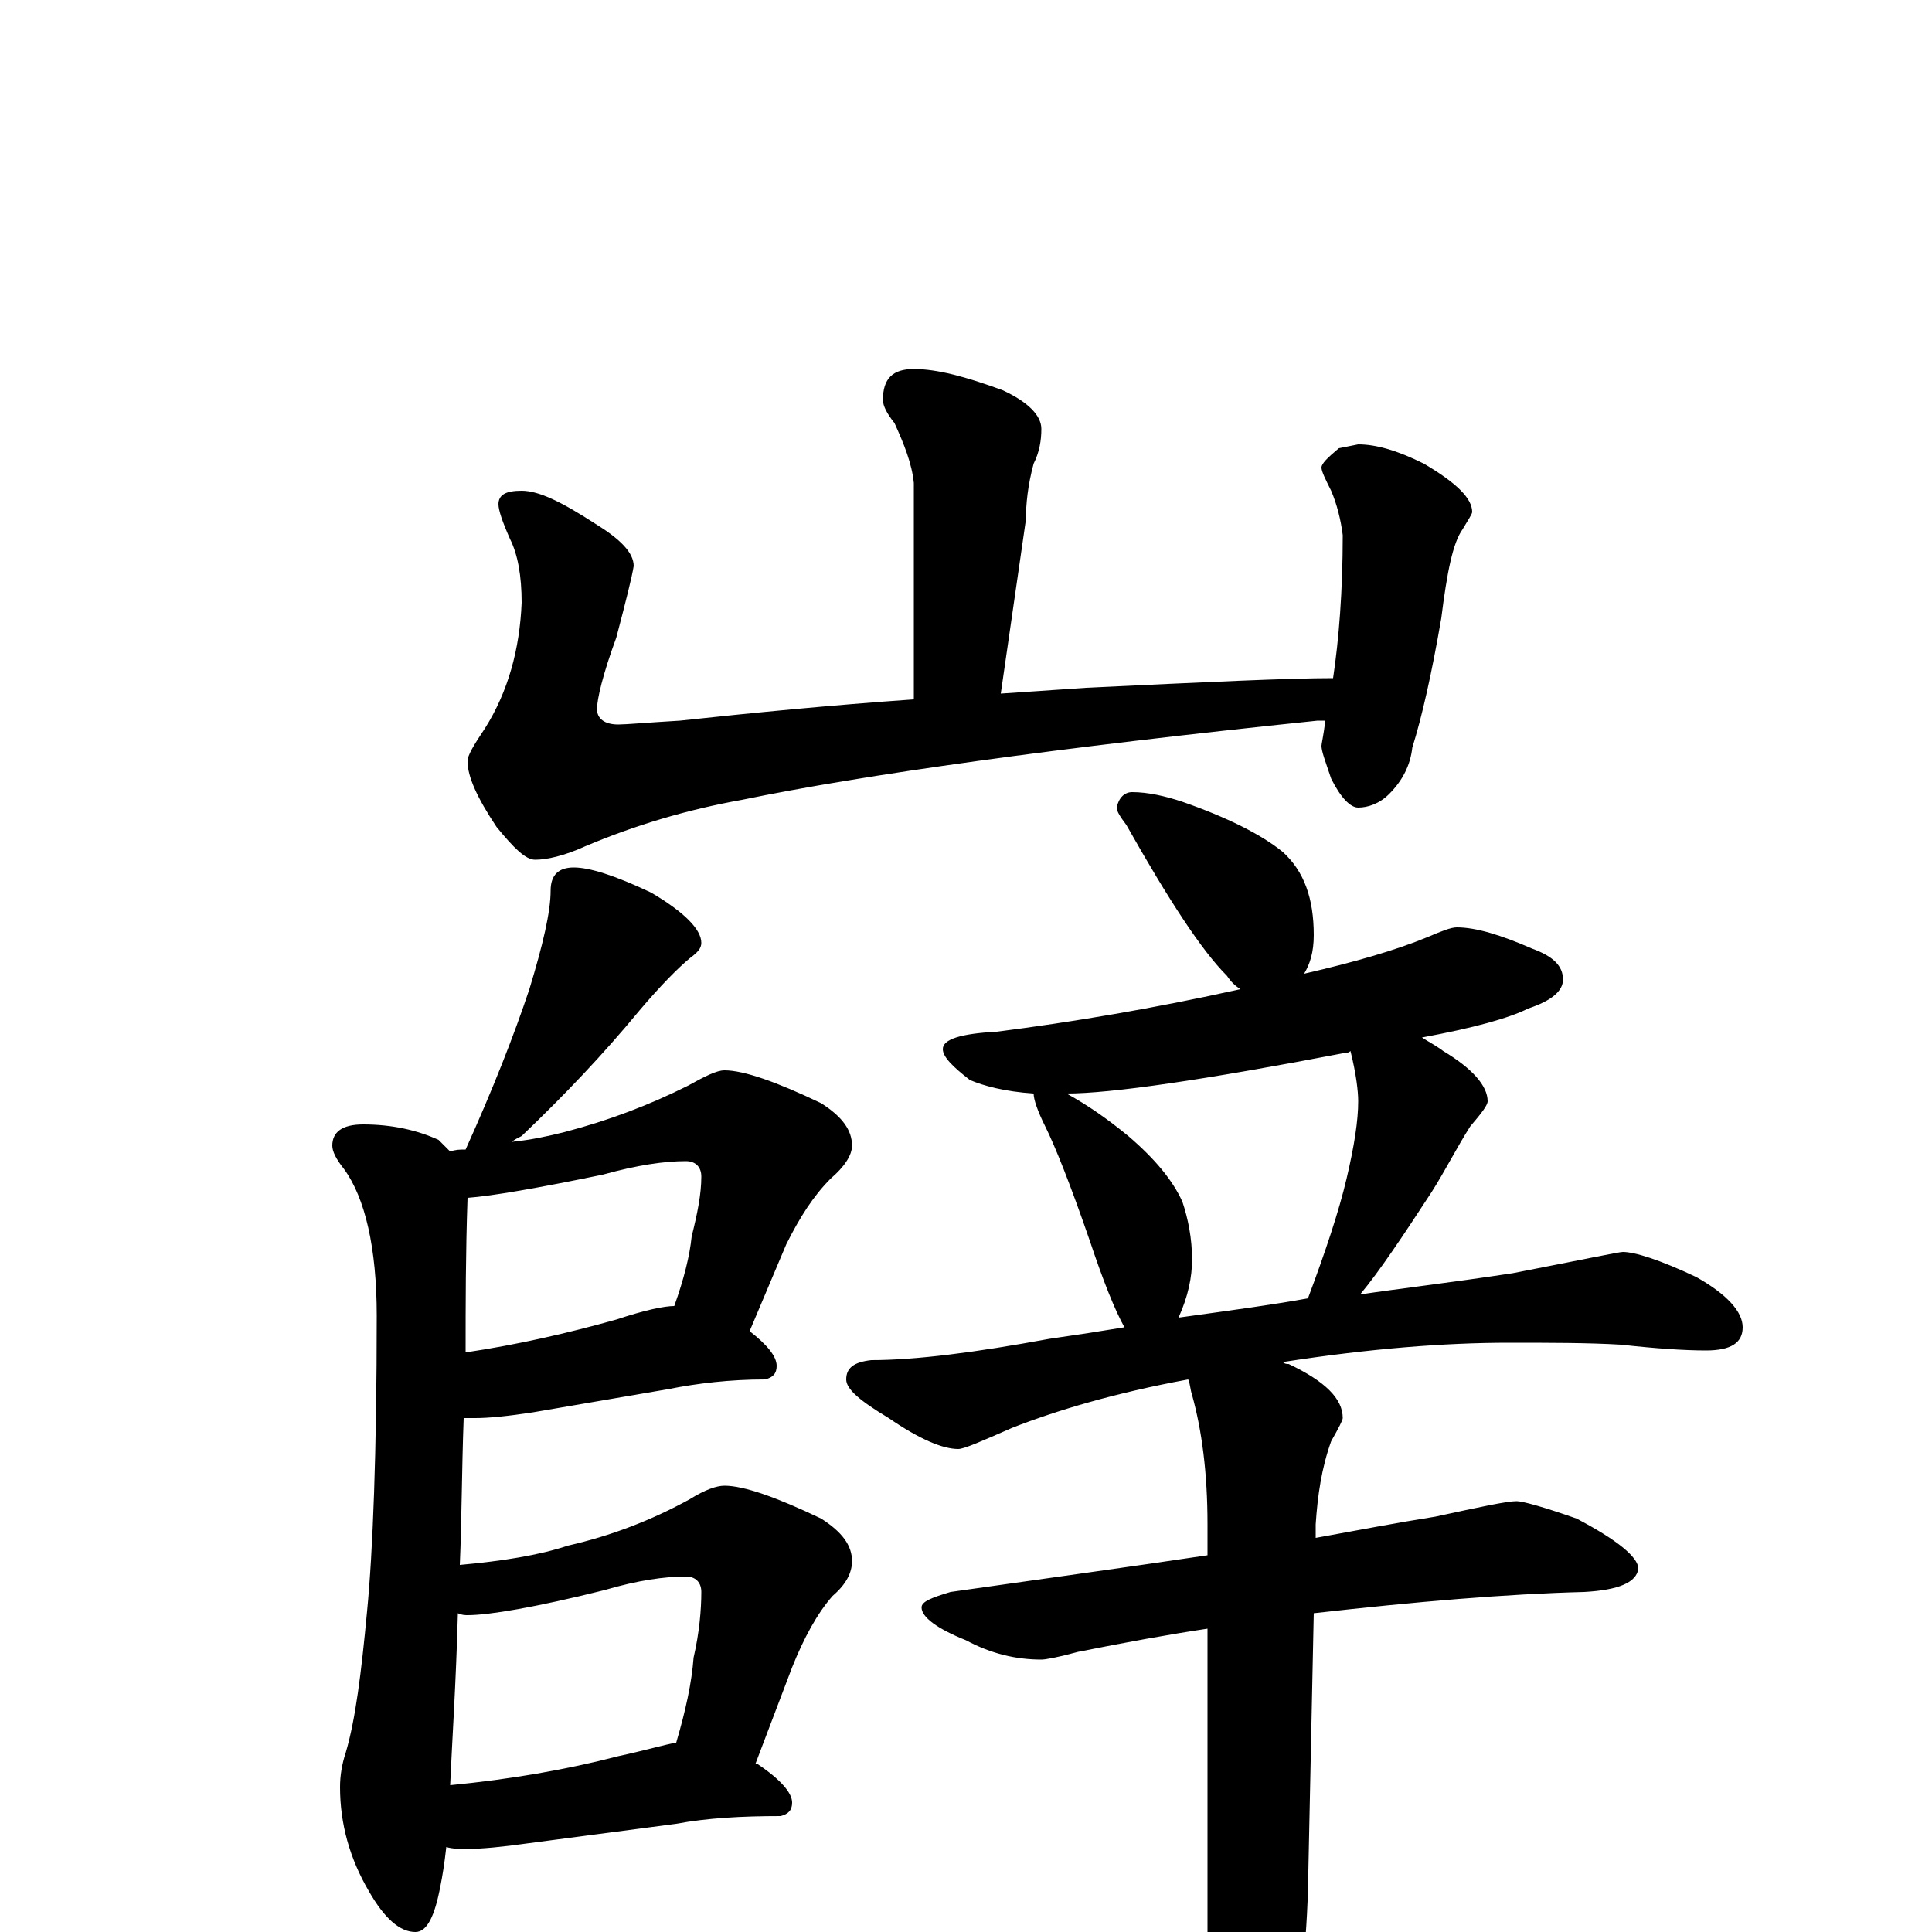 <?xml version="1.0" encoding="utf-8" ?>
<!DOCTYPE svg PUBLIC "-//W3C//DTD SVG 1.1//EN" "http://www.w3.org/Graphics/SVG/1.1/DTD/svg11.dtd">
<svg version="1.1" id="Layer_1" xmlns="http://www.w3.org/2000/svg" xmlns:xlink="http://www.w3.org/1999/xlink" x="0px" y="145px" width="1000px" height="1000px" viewBox="0 0 1000 1000" enable-background="new 0 0 1000 1000" xml:space="preserve">
<g id="Layer_1">
<path id="glyph" transform="matrix(1 0 0 -1 0 1000)" d="M473,809C485,809 500,805 519,798C532,792 539,785 539,778C539,772 538,766 535,760C532,749 531,739 531,731l-13,-90C533,642 547,643 562,644C625,647 667,649 690,649C693,669 695,694 695,723C694,731 692,739 689,746C686,752 684,756 684,758C684,760 687,763 693,768l10,2C712,770 723,767 737,760C754,750 762,742 762,735C762,734 760,731 757,726C752,719 749,704 746,680C741,651 736,629 731,613C730,604 726,596 719,589C714,584 708,582 703,582C699,582 694,587 689,597C686,606 684,611 684,614C684,615 685,619 686,627C685,627 683,627 682,627C547,613 447,599 384,586C356,581 329,573 303,562C292,557 283,555 277,555C272,555 266,561 257,572C247,587 242,598 242,606C242,609 245,614 251,623C263,642 269,664 270,688C270,702 268,713 264,721C260,730 258,736 258,739C258,744 262,746 270,746C279,746 291,740 308,729C321,721 328,714 328,707C327,701 324,689 319,670C312,651 309,638 309,633C309,628 313,625 320,625C324,625 335,626 352,627C389,631 430,635 473,638l0,112C472,760 468,770 463,781C459,786 457,790 457,793C457,804 462,809 473,809M297,551C305,551 318,547 337,538C354,528 363,519 363,512C363,509 361,507 357,504C351,499 342,490 331,477C312,454 292,433 270,412C268,411 266,410 265,409C275,410 284,412 292,414C315,420 336,428 356,438C365,443 371,446 375,446C385,446 402,440 425,429C436,422 441,415 441,407C441,402 437,396 430,390C421,381 414,370 407,356l-19,-45C397,304 402,298 402,293C402,289 400,287 396,286C378,286 361,284 346,281l-70,-12C263,267 253,266 246,266C244,266 242,266 240,266C239,239 239,213 238,190C260,192 279,195 294,200C316,205 337,213 357,224C365,229 371,231 375,231C385,231 402,225 425,214C436,207 441,200 441,192C441,186 438,180 431,174C423,165 416,152 410,137l-19,-50l1,0C404,79 410,72 410,67C410,63 408,61 404,60C384,60 366,59 350,56l-76,-10C260,44 249,43 242,43C238,43 234,43 231,44C230,35 229,29 228,24C225,8 221,0 215,0C207,0 199,7 191,21C181,38 176,56 176,75C176,81 177,87 179,93C184,110 187,134 190,166C193,197 195,248 195,319C195,354 189,380 178,395C174,400 172,404 172,407C172,414 177,418 188,418C203,418 216,415 227,410C229,408 231,406 233,404C236,405 238,405 241,405C255,436 266,464 274,488C281,511 285,528 285,539C285,547 289,551 297,551M233,76C264,79 293,84 320,91C334,94 344,97 350,98C355,115 358,129 359,142C362,155 363,167 363,176C363,181 360,184 355,184C344,184 330,182 313,177C277,168 253,164 242,164C241,164 239,164 237,165C236,128 234,99 233,76M241,300C268,304 294,310 319,317C334,322 344,324 349,324C354,338 357,350 358,360C361,372 363,382 363,391C363,396 360,399 355,399C344,399 330,397 312,392C278,385 255,381 242,380C241,351 241,325 241,300M586,590C594,590 603,588 612,585C635,577 653,568 664,559C675,549 680,535 680,516C680,507 678,501 675,496C701,502 722,508 739,515C746,518 751,520 754,520C764,520 777,516 793,509C804,505 809,500 809,493C809,487 803,482 791,478C781,473 763,468 736,463C739,461 743,459 747,456C762,447 770,438 770,430C770,428 767,424 761,417C754,406 748,394 741,383C726,360 714,342 704,330C724,333 750,336 783,341C819,348 838,352 840,352C846,352 859,348 878,339C894,330 902,321 902,313C902,305 896,301 883,301C872,301 857,302 839,304C822,305 802,305 781,305C748,305 709,302 664,295C665,294 666,294 667,294C686,285 695,276 695,266C695,265 693,261 689,254C684,240 682,226 681,211l0,-7C703,208 724,212 743,215C766,220 780,223 785,223C788,223 799,220 816,214C837,203 848,194 848,188C847,181 838,177 820,176C780,175 733,171 680,165l-3,-143C676,-13 672,-43 664,-70C657,-101 650,-117 645,-117C638,-117 633,-107 629,-86C626,-67 625,-40 625,-7l0,164C605,154 583,150 558,145C547,142 541,141 539,141C526,141 513,144 500,151C485,157 477,163 477,168C477,171 482,173 492,176C541,183 585,189 625,195l0,16C625,238 622,260 617,278C616,281 616,284 615,286C577,279 547,270 524,261C508,254 499,250 496,250C488,250 476,255 460,266C445,275 438,281 438,286C438,292 442,295 451,296C474,296 505,300 543,307C557,309 570,311 582,313C577,322 571,337 564,358C554,387 546,407 541,417C537,425 535,431 535,434C520,435 509,438 502,441C493,448 488,453 488,457C488,462 497,465 516,466C555,471 597,478 642,488C639,490 637,492 635,495C622,508 605,534 583,573C580,577 578,580 578,582C579,587 582,590 586,590M610,318C639,322 661,325 677,328C686,352 693,373 697,390C701,407 703,420 703,430C703,435 702,444 699,456C698,455 697,455 696,455C623,441 575,434 552,434C563,428 573,421 584,412C598,400 607,389 612,378C615,369 617,359 617,348C617,339 615,329 610,318z"/>
</g>
</svg>
